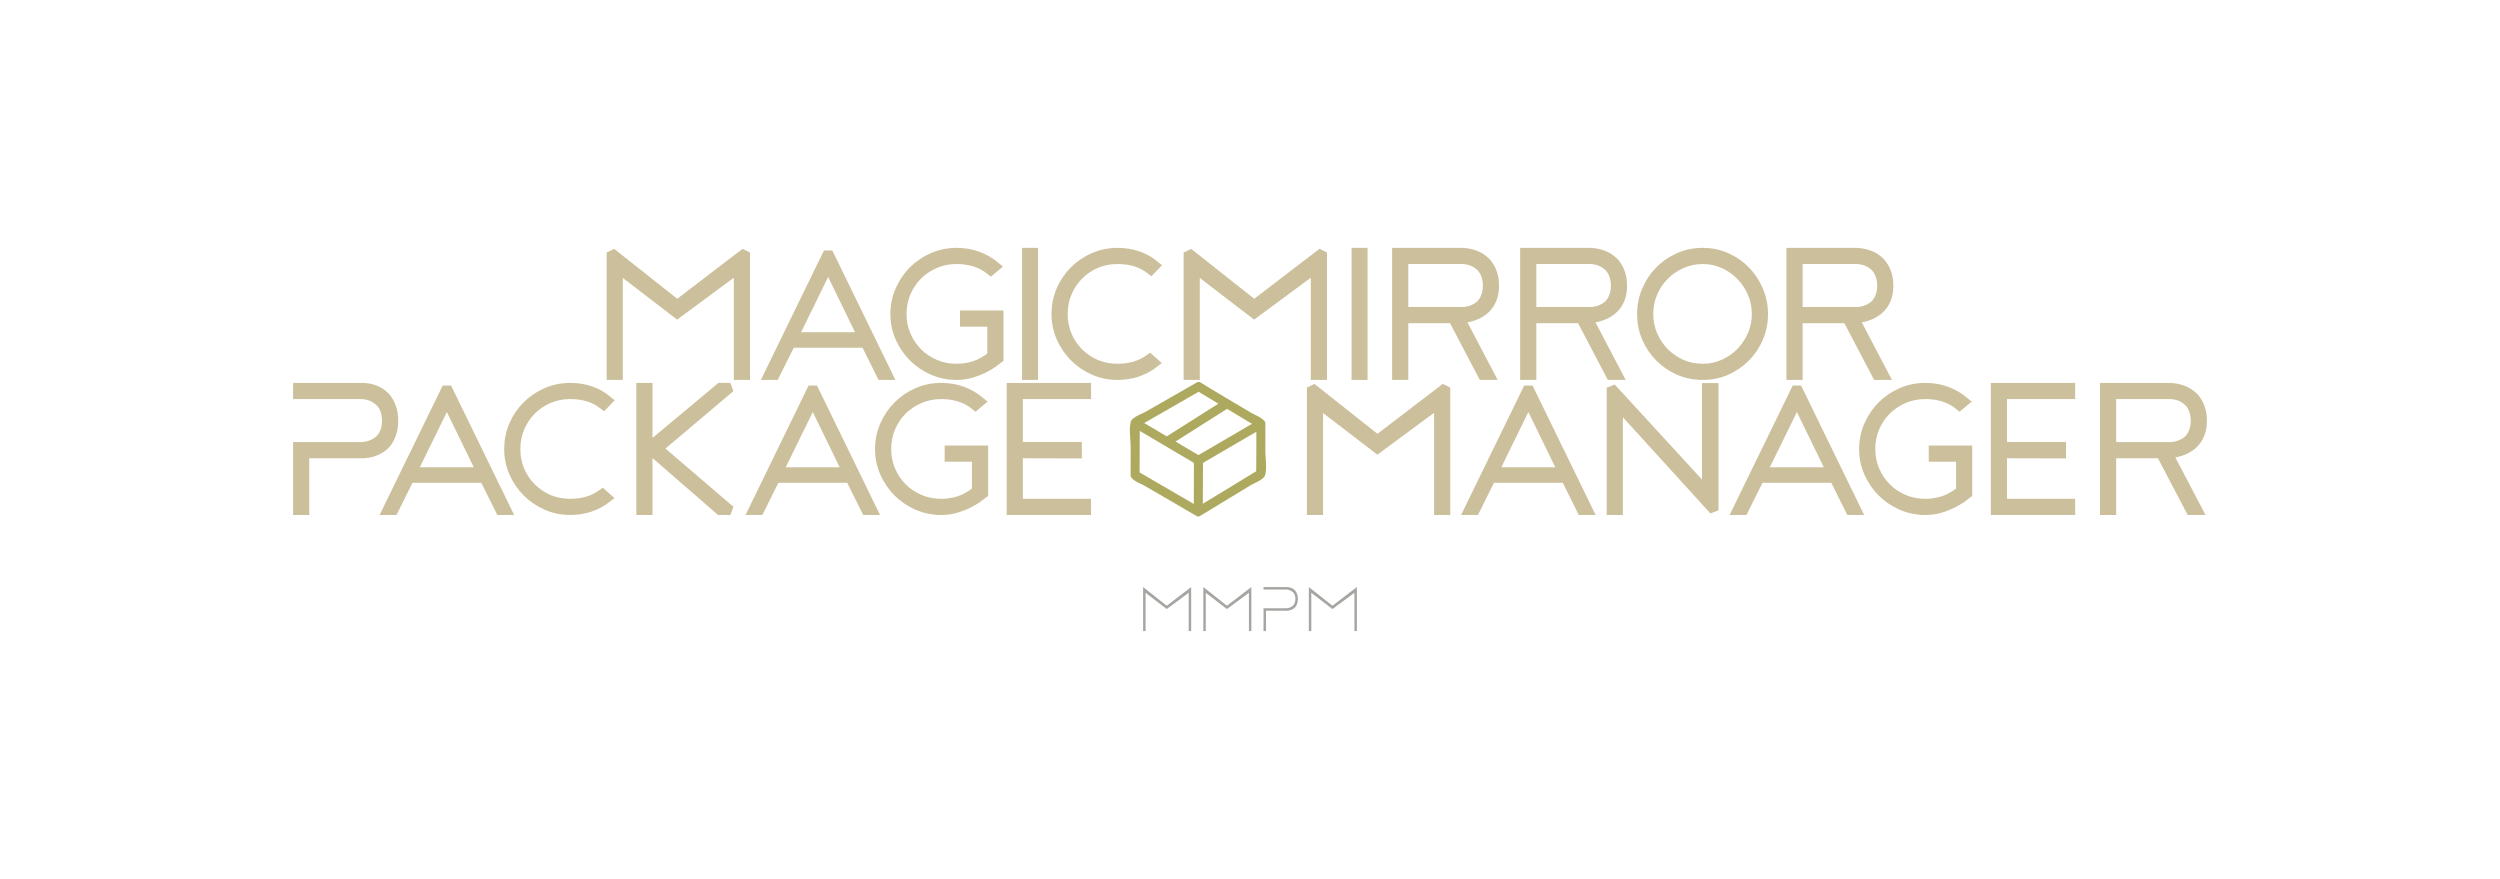<?xml version="1.0" encoding="UTF-8" standalone="no"?>
<svg
   xmlns:dc="http://purl.org/dc/elements/1.1/"
   xmlns:cc="http://creativecommons.org/ns#"
   xmlns:rdf="http://www.w3.org/1999/02/22-rdf-syntax-ns#"
   xmlns:svg="http://www.w3.org/2000/svg"
   xmlns="http://www.w3.org/2000/svg"
   id="svg42"
   version="1.1"
   height="360"
   width="1024">
  <defs
     id="defs46" />
  <g
     id="g5">
    <title
       id="title2">background</title>
    <path
       id="canvas_background"
       d="M -1,-1 H 1025 V 361 H -1 Z"
       style="fill:none" />
  </g>
  <g
     id="g40">
    <title
       id="title7">Layer 1</title>
    <g
       id="logo-group"
       transform="translate(4.9999999e-6,0.953)">
      <path
         style="fill:#a6a5a2;stroke-width:0;stroke-miterlimit:2"
         id="path217264"
         d="m 468.22,239.503 9.672,7.656 10.008,-7.656 v 18.024 h -1.008 v -15.672 l -9,6.648 -8.664,-6.648 v 15.672 h -1.008 z"
         stroke-miterlimit="2" />
      <path
         style="fill:#a6a5a2;stroke-width:0;stroke-miterlimit:2"
         id="path217266"
         d="m 492.88,239.503 9.672,7.656 10.008,-7.656 v 18.024 h -1.008 v -15.672 l -9,6.648 -8.664,-6.648 v 15.672 h -1.008 z"
         stroke-miterlimit="2" />
      <path
         style="fill:#a6a5a2;stroke-width:0;stroke-miterlimit:2"
         id="path217268"
         d="m 527.26,239.503 q 1.2,0.072 2.16,0.6 0.408,0.216 0.792,0.576 0.408,0.36 0.696,0.888 0.312,0.504 0.504,1.2 0.192,0.696 0.192,1.608 0,0.912 -0.192,1.608 -0.192,0.672 -0.504,1.2 -0.288,0.504 -0.696,0.864 -0.384,0.336 -0.792,0.552 -0.96,0.528 -2.16,0.6 h -8.712 v 8.328 h -1.008 v -9.336 h 9.384 q 1.032,-0.048 1.824,-0.48 0.336,-0.168 0.672,-0.432 0.336,-0.288 0.6,-0.696 0.264,-0.408 0.408,-0.936 0.168,-0.552 0.168,-1.272 0,-0.72 -0.168,-1.272 -0.144,-0.552 -0.408,-0.96 -0.264,-0.408 -0.6,-0.672 -0.336,-0.288 -0.672,-0.48 -0.792,-0.432 -1.824,-0.48 h -9.384 v -1.008 z"
         stroke-miterlimit="2" />
      <path
         style="fill:#a6a5a2;stroke-width:0;stroke-miterlimit:2"
         id="path217270"
         d="m 536.1,239.503 9.672,7.656 10.008,-7.656 v 18.024 h -1.008 v -15.672 l -9,6.648 -8.664,-6.648 v 15.672 H 536.1 Z"
         stroke-miterlimit="2" />
      <path
         style="fill:#ccc09c;stroke:#ccc09c;stroke-width:3.813;stroke-miterlimit:2"
         id="path217273"
         d="m 250.39,102.473 26.985,21.36 27.922,-21.36 v 50.287 h -2.812 v -43.725 l -25.11,18.548 -24.173,-18.548 v 43.725 h -2.812 z"
         stroke-miterlimit="2" />
      <path
         style="fill:#ccc09c;stroke:#ccc09c;stroke-width:3.813;stroke-miterlimit:2"
         id="path217275"
         d="m 314.7,152.763 24.507,-50.287 24.507,50.287 h -2.678 l -6.562,-13.191 h -30.534 l -6.562,13.191 z m 10.379,-15.736 h 28.19 l -14.062,-28.86 z"
         stroke-miterlimit="2" />
      <path
         style="fill:#ccc09c;stroke:#ccc09c;stroke-width:3.813;stroke-miterlimit:2"
         id="path217277"
         d="m 391.78,152.763 q -5.156,0 -9.776,-2.009 -4.553,-2.009 -7.968,-5.424 -3.415,-3.415 -5.424,-7.968 -2.009,-4.553 -2.009,-9.709 0,-5.156 2.009,-9.709 2.009,-4.62 5.424,-8.035 3.415,-3.415 7.968,-5.424 4.62,-2.009 9.776,-2.009 9.174,0 16.07,5.759 l -2.009,1.674 q -3.013,-2.478 -6.562,-3.549 -3.482,-1.071 -7.5,-1.071 -4.62,0 -8.705,1.741 -4.085,1.741 -7.165,4.754 -3.013,3.013 -4.754,7.098 -1.741,4.085 -1.741,8.772 0,4.62 1.741,8.705 1.741,4.085 4.754,7.098 3.013,3.013 7.098,4.754 4.085,1.741 8.772,1.741 3.683,0 7.165,-1.071 3.549,-1.071 7.366,-4.085 v -13.861 h -11.182 v -2.812 h 13.995 v 17.811 q -0.937,0.737 -2.611,1.942 -1.674,1.138 -3.951,2.277 -2.277,1.071 -5.022,1.875 -2.678,0.737 -5.759,0.737 z"
         stroke-miterlimit="2" />
      <path
         style="fill:#ccc09c;stroke:#ccc09c;stroke-width:3.813;stroke-miterlimit:2"
         id="path217279"
         d="m 423.29,102.473 v 50.287 h -2.745 v -50.287 z"
         stroke-miterlimit="2" />
      <path
         style="fill:#ccc09c;stroke:#ccc09c;stroke-width:3.813;stroke-miterlimit:2"
         id="path217281"
         d="m 457.71,152.763 q -5.156,0 -9.709,-2.009 -4.553,-2.009 -7.968,-5.424 -3.415,-3.415 -5.424,-7.968 -2.009,-4.553 -2.009,-9.709 0,-5.156 1.942,-9.709 2.009,-4.62 5.424,-8.035 3.415,-3.415 7.968,-5.424 4.62,-2.009 9.776,-2.009 9.04,0 15.468,5.357 l -1.741,1.808 q -3.013,-2.344 -6.361,-3.348 -3.348,-1.004 -7.366,-1.004 -4.687,0 -8.772,1.741 -4.018,1.741 -7.031,4.754 -3.013,3.013 -4.754,7.098 -1.741,4.085 -1.741,8.839 0,4.687 1.741,8.772 1.741,4.018 4.754,7.031 3.08,3.013 7.098,4.754 4.085,1.674 8.705,1.674 3.75,0 7.031,-0.937 3.281,-0.937 6.227,-3.08 l 1.942,1.741 q -6.495,5.089 -15.2,5.089 z"
         stroke-miterlimit="2" />
      <path
         style="fill:#ccc09c;stroke:#ccc09c;stroke-width:3.813;stroke-miterlimit:2"
         id="path217283"
         d="m 486.72,102.473 26.985,21.36 27.922,-21.36 v 50.287 h -2.812 v -43.725 l -25.11,18.548 -24.173,-18.548 v 43.725 h -2.812 z"
         stroke-miterlimit="2" />
      <path
         style="fill:#ccc09c;stroke:#ccc09c;stroke-width:3.813;stroke-miterlimit:2"
         id="path217285"
         d="m 558.25,102.473 v 50.287 h -2.745 v -50.287 z"
         stroke-miterlimit="2" />
      <path
         style="fill:#ccc09c;stroke:#ccc09c;stroke-width:3.813;stroke-miterlimit:2"
         id="path217287"
         d="m 572.12,102.473 h 26.985 q 3.616,0.201 6.495,1.674 1.205,0.603 2.344,1.607 1.205,1.004 2.076,2.478 0.937,1.406 1.473,3.348 0.603,1.942 0.603,4.486 0,2.545 -0.603,4.486 -0.603,1.875 -1.607,3.348 -1.004,1.406 -2.277,2.411 -1.272,0.937 -2.545,1.54 -3.08,1.473 -6.964,1.674 l 12.187,23.235 h -3.013 l -12.187,-23.235 h -20.155 v 23.235 h -2.812 z m 2.812,24.24 h 24.173 q 2.879,-0.134 5.089,-1.339 0.937,-0.469 1.875,-1.205 0.937,-0.804 1.607,-1.942 0.737,-1.138 1.138,-2.611 0.469,-1.54 0.469,-3.549 0,-2.009 -0.469,-3.549 -0.402,-1.54 -1.138,-2.678 -0.67,-1.138 -1.607,-1.875 -0.937,-0.804 -1.875,-1.339 -2.21,-1.205 -5.089,-1.339 h -24.173 z"
         stroke-miterlimit="2" />
      <path
         style="fill:#ccc09c;stroke:#ccc09c;stroke-width:3.813;stroke-miterlimit:2"
         id="path217289"
         d="m 624.56,102.473 h 26.985 q 3.616,0.201 6.495,1.674 1.205,0.603 2.344,1.607 1.205,1.004 2.076,2.478 0.937,1.406 1.473,3.348 0.603,1.942 0.603,4.486 0,2.545 -0.603,4.486 -0.603,1.875 -1.607,3.348 -1.004,1.406 -2.277,2.411 -1.272,0.937 -2.545,1.54 -3.08,1.473 -6.964,1.674 l 12.187,23.235 h -3.013 l -12.187,-23.235 h -20.155 v 23.235 h -2.812 z m 2.812,24.24 h 24.173 q 2.879,-0.134 5.089,-1.339 0.937,-0.469 1.875,-1.205 0.937,-0.804 1.607,-1.942 0.737,-1.138 1.138,-2.611 0.469,-1.54 0.469,-3.549 0,-2.009 -0.469,-3.549 -0.402,-1.54 -1.138,-2.678 -0.67,-1.138 -1.607,-1.875 -0.937,-0.804 -1.875,-1.339 -2.21,-1.205 -5.089,-1.339 h -24.173 z"
         stroke-miterlimit="2" />
      <path
         style="fill:#ccc09c;stroke:#ccc09c;stroke-width:3.813;stroke-miterlimit:2"
         id="path217291"
         d="m 697.43,152.763 q -5.156,0 -9.709,-1.942 -4.553,-2.009 -7.968,-5.424 -3.348,-3.415 -5.357,-7.968 -1.942,-4.553 -1.942,-9.709 0,-5.156 1.942,-9.709 1.942,-4.62 5.29,-8.035 3.415,-3.482 7.968,-5.491 4.553,-2.009 9.776,-2.009 5.223,0 9.709,2.009 4.553,2.009 7.901,5.491 3.348,3.415 5.29,8.035 1.942,4.553 1.942,9.709 0,5.156 -1.942,9.709 -1.942,4.553 -5.357,7.968 -3.348,3.415 -7.901,5.424 -4.486,1.942 -9.642,1.942 z m 0,-47.475 q -4.553,0 -8.638,1.808 -4.018,1.741 -7.031,4.821 -3.013,3.013 -4.754,7.098 -1.741,4.085 -1.741,8.638 0,4.553 1.741,8.638 1.741,4.018 4.754,7.098 3.013,3.013 7.031,4.821 4.085,1.741 8.638,1.741 4.553,0 8.571,-1.808 4.018,-1.808 6.964,-4.821 3.013,-3.08 4.754,-7.098 1.741,-4.085 1.741,-8.571 0,-4.486 -1.741,-8.571 -1.741,-4.085 -4.754,-7.098 -2.946,-3.08 -6.964,-4.888 -4.018,-1.808 -8.571,-1.808 z"
         stroke-miterlimit="2" />
      <path
         style="fill:#ccc09c;stroke:#ccc09c;stroke-width:3.813;stroke-miterlimit:2"
         id="path217293"
         d="m 733.63,102.473 h 26.985 q 3.616,0.201 6.495,1.674 1.205,0.603 2.344,1.607 1.205,1.004 2.076,2.478 0.937,1.406 1.473,3.348 0.603,1.942 0.603,4.486 0,2.545 -0.603,4.486 -0.603,1.875 -1.607,3.348 -1.004,1.406 -2.277,2.411 -1.272,0.937 -2.545,1.54 -3.08,1.473 -6.964,1.674 l 12.187,23.235 h -3.013 l -12.187,-23.235 h -20.155 v 23.235 h -2.812 z m 2.812,24.24 h 24.173 q 2.879,-0.134 5.089,-1.339 0.937,-0.469 1.875,-1.205 0.937,-0.804 1.607,-1.942 0.737,-1.138 1.138,-2.611 0.469,-1.54 0.469,-3.549 0,-2.009 -0.469,-3.549 -0.402,-1.54 -1.138,-2.678 -0.67,-1.138 -1.607,-1.875 -0.937,-0.804 -1.875,-1.339 -2.21,-1.205 -5.089,-1.339 h -24.173 z"
         stroke-miterlimit="2" />
      <path
         style="fill:#ccc09c;stroke:#ccc09c;stroke-width:3.813;stroke-miterlimit:2"
         id="path217295"
         d="m 149.07,157.793 q 3.348,0.201 6.026,1.674 1.138,0.603 2.21,1.607 1.138,1.004 1.942,2.478 0.87,1.406 1.406,3.348 0.536,1.942 0.536,4.486 0,2.545 -0.536,4.486 -0.536,1.875 -1.406,3.348 -0.804,1.406 -1.942,2.411 -1.071,0.937 -2.21,1.54 -2.678,1.473 -6.026,1.674 h -24.306 v 23.235 h -2.812 v -26.047 h 26.181 q 2.879,-0.134 5.089,-1.339 0.937,-0.469 1.875,-1.205 0.937,-0.804 1.674,-1.942 0.737,-1.138 1.138,-2.611 0.469,-1.54 0.469,-3.549 0,-2.009 -0.469,-3.549 -0.402,-1.54 -1.138,-2.678 -0.737,-1.138 -1.674,-1.875 -0.937,-0.804 -1.875,-1.339 -2.21,-1.205 -5.089,-1.339 h -26.18 v -2.81 z"
         stroke-miterlimit="2" />
      <path
         style="fill:#ccc09c;stroke:#ccc09c;stroke-width:3.813;stroke-miterlimit:2"
         id="path217297"
         d="m 158.53,208.073 24.51,-50.28 24.51,50.28 h -2.678 l -6.562,-13.191 h -30.534 l -6.562,13.191 z m 10.379,-15.736 h 28.19 l -14.062,-28.86 z"
         stroke-miterlimit="2" />
      <path
         style="fill:#ccc09c;stroke:#ccc09c;stroke-width:3.813;stroke-miterlimit:2"
         id="path217299"
         d="m 233.53,208.073 q -5.156,0 -9.709,-2.009 -4.553,-2.009 -7.968,-5.424 -3.415,-3.415 -5.424,-7.968 -2.009,-4.553 -2.009,-9.709 0,-5.156 1.942,-9.709 2.009,-4.62 5.424,-8.035 3.415,-3.415 7.968,-5.424 4.62,-2.009 9.776,-2.009 9.04,0 15.468,5.357 l -1.741,1.808 q -3.013,-2.344 -6.361,-3.348 -3.348,-1.004 -7.366,-1.004 -4.687,0 -8.772,1.741 -4.018,1.741 -7.031,4.754 -3.013,3.013 -4.754,7.098 -1.741,4.085 -1.741,8.839 0,4.687 1.741,8.772 1.741,4.018 4.754,7.031 3.08,3.013 7.098,4.754 4.085,1.674 8.705,1.674 3.75,0 7.031,-0.937 3.281,-0.937 6.227,-3.08 l 1.942,1.741 q -6.495,5.089 -15.2,5.089 z"
         stroke-miterlimit="2" />
      <path
         style="fill:#ccc09c;stroke:#ccc09c;stroke-width:3.813;stroke-miterlimit:2"
         id="path217301"
         d="m 294.82,208.073 -29.462,-25.579 29.596,-24.708 h 4.218 l -29.529,24.976 29.529,25.311 h -4.285 z m -32.275,0 v -50.28 h 2.812 v 50.287 z"
         stroke-miterlimit="2" />
      <path
         style="fill:#ccc09c;stroke:#ccc09c;stroke-width:3.813;stroke-miterlimit:2"
         id="path217303"
         d="m 308.41,208.073 24.507,-50.287 24.507,50.287 h -2.678 l -6.562,-13.191 h -30.534 l -6.562,13.191 z m 10.379,-15.736 h 28.19 l -14.062,-28.86 z"
         stroke-miterlimit="2" />
      <path
         style="fill:#ccc09c;stroke:#ccc09c;stroke-width:3.813;stroke-miterlimit:2"
         id="path217305"
         d="m 385.49,208.073 q -5.156,0 -9.776,-2.009 -4.553,-2.009 -7.968,-5.424 -3.415,-3.415 -5.424,-7.968 -2.009,-4.553 -2.009,-9.709 0,-5.156 2.009,-9.709 2.009,-4.62 5.424,-8.035 3.415,-3.415 7.968,-5.424 4.62,-2.009 9.776,-2.009 9.174,0 16.07,5.759 l -2.009,1.674 q -3.013,-2.478 -6.562,-3.549 -3.482,-1.071 -7.5,-1.071 -4.62,0 -8.705,1.741 -4.085,1.741 -7.165,4.754 -3.013,3.013 -4.754,7.098 -1.741,4.085 -1.741,8.772 0,4.62 1.741,8.705 1.741,4.085 4.754,7.098 3.013,3.013 7.098,4.754 4.085,1.741 8.772,1.741 3.683,0 7.165,-1.071 3.549,-1.071 7.366,-4.085 v -13.85 h -11.182 v -2.812 h 13.995 v 17.811 q -0.937,0.737 -2.611,1.942 -1.674,1.138 -3.951,2.277 -2.277,1.071 -5.022,1.875 -2.678,0.737 -5.759,0.737 z"
         stroke-miterlimit="2" />
      <path
         style="fill:#ccc09c;stroke:#ccc09c;stroke-width:3.813;stroke-miterlimit:2"
         id="path217307"
         d="m 444.99,157.793 v 2.812 h -27.93 v 21.36 h 24.173 v 2.946 l -24.173,-0.067 v 20.423 h 27.922 v 2.812 h -30.73 v -50.28 z"
         stroke-miterlimit="2" />
      <path
         style="fill:#ccc09c;stroke:#ccc09c;stroke-width:3.813;stroke-miterlimit:2"
         id="path217311"
         d="m 537.21,157.793 26.985,21.36 27.922,-21.36 v 50.287 h -2.812 v -43.725 l -25.11,18.548 -24.173,-18.548 v 43.725 h -2.82 z"
         stroke-miterlimit="2" />
      <path
         style="fill:#ccc09c;stroke:#ccc09c;stroke-width:3.813;stroke-miterlimit:2"
         id="path217313"
         d="m 601.51,208.073 24.507,-50.287 24.507,50.287 h -2.678 l -6.562,-13.191 h -30.53 l -6.562,13.191 z m 10.379,-15.736 h 28.19 l -14.062,-28.86 z"
         stroke-miterlimit="2" />
      <path
         style="fill:#ccc09c;stroke:#ccc09c;stroke-width:3.813;stroke-miterlimit:2"
         id="path217315"
         d="m 660.01,208.073 v -50.22 l 39.038,42.52 v -42.52 h 2.946 v 50.22 l -39.172,-43.055 v 43.055 z"
         stroke-miterlimit="2" />
      <path
         style="fill:#ccc09c;stroke:#ccc09c;stroke-width:3.813;stroke-miterlimit:2"
         id="path217317"
         d="m 711.5,208.073 24.507,-50.287 24.507,50.287 h -2.678 l -6.562,-13.191 h -30.534 l -6.562,13.191 z m 10.379,-15.736 h 28.19 l -14.062,-28.86 z"
         stroke-miterlimit="2" />
      <path
         style="fill:#ccc09c;stroke:#ccc09c;stroke-width:3.813;stroke-miterlimit:2"
         id="path217319"
         d="m 788.58,208.073 q -5.156,0 -9.776,-2.009 -4.553,-2.009 -7.968,-5.424 -3.415,-3.415 -5.424,-7.968 -2.009,-4.553 -2.009,-9.709 0,-5.156 2.009,-9.709 2.009,-4.62 5.424,-8.035 3.415,-3.415 7.968,-5.424 4.62,-2.009 9.776,-2.009 9.174,0 16.07,5.759 l -2.009,1.674 q -3.013,-2.478 -6.562,-3.549 -3.482,-1.071 -7.5,-1.071 -4.62,0 -8.705,1.741 -4.085,1.741 -7.165,4.754 -3.013,3.013 -4.754,7.098 -1.741,4.085 -1.741,8.772 0,4.62 1.741,8.705 1.741,4.085 4.754,7.098 3.013,3.013 7.098,4.754 4.085,1.741 8.772,1.741 3.683,0 7.165,-1.071 3.549,-1.071 7.366,-4.085 v -13.85 h -11.182 v -2.812 h 13.995 v 17.811 q -0.937,0.737 -2.611,1.942 -1.674,1.138 -3.951,2.277 -2.277,1.071 -5.022,1.875 -2.678,0.737 -5.759,0.737 z"
         stroke-miterlimit="2" />
      <path
         style="fill:#ccc09c;stroke:#ccc09c;stroke-width:3.813;stroke-miterlimit:2"
         id="path217321"
         d="m 848.08,157.793 v 2.812 h -27.922 v 21.36 h 24.173 v 2.946 l -24.173,-0.067 v 20.423 h 27.922 v 2.812 h -30.74 v -50.28 z"
         stroke-miterlimit="2" />
      <path
         style="fill:#ccc09c;stroke:#ccc09c;stroke-width:3.813;stroke-miterlimit:2"
         id="path217323"
         d="m 862.07,157.793 h 26.985 q 3.616,0.201 6.495,1.674 1.205,0.603 2.344,1.607 1.205,1.004 2.076,2.478 0.937,1.406 1.473,3.348 0.603,1.942 0.603,4.486 0,2.545 -0.603,4.486 -0.603,1.875 -1.607,3.348 -1.004,1.406 -2.277,2.411 -1.272,0.937 -2.545,1.54 -3.08,1.473 -6.964,1.674 l 12.187,23.235 h -3.013 l -12.187,-23.235 h -20.155 v 23.235 h -2.812 z m 2.812,24.24 h 24.173 q 2.879,-0.134 5.089,-1.339 0.937,-0.469 1.875,-1.205 0.937,-0.804 1.607,-1.942 0.737,-1.138 1.138,-2.611 0.469,-1.54 0.469,-3.549 0,-2.009 -0.469,-3.549 -0.402,-1.54 -1.138,-2.678 -0.67,-1.138 -1.607,-1.875 -0.937,-0.804 -1.875,-1.339 -2.21,-1.205 -5.089,-1.339 h -24.173 z"
         stroke-miterlimit="2" />
      <path
         style="fill:#adaa5f;stroke-width:0.341"
         id="icon"
         d="m 490.97,155.473 c -0.078,10e-4 -0.189,0.01 -0.246,0.019 -0.057,0.009 -0.172,0.041 -0.256,0.07 -0.116,0.04 -2.674,1.502 -10.642,6.082 -5.769,3.316 -10.609,6.089 -10.755,6.162 -0.146,0.073 -0.603,0.289 -1.016,0.479 -0.412,0.19 -1.023,0.48 -1.357,0.645 -0.334,0.164 -0.753,0.378 -0.93,0.476 -0.178,0.097 -0.408,0.228 -0.513,0.29 -0.104,0.062 -0.322,0.202 -0.484,0.309 -0.162,0.107 -0.392,0.274 -0.513,0.37 -0.12,0.096 -0.298,0.252 -0.396,0.348 -0.097,0.096 -0.23,0.242 -0.296,0.326 -0.065,0.084 -0.15,0.204 -0.188,0.268 -0.038,0.064 -0.092,0.175 -0.119,0.247 -0.027,0.072 -0.082,0.268 -0.123,0.435 -0.041,0.168 -0.1,0.454 -0.131,0.636 -0.031,0.182 -0.074,0.476 -0.094,0.654 -0.021,0.178 -0.046,0.438 -0.057,0.579 -0.011,0.141 -0.029,0.448 -0.039,0.683 -0.01,0.235 -0.018,0.632 -0.018,0.883 0,0.251 0.008,0.699 0.019,0.997 0.01,0.298 0.032,0.776 0.048,1.063 0.016,0.287 0.063,1.035 0.104,1.661 0.041,0.626 0.09,1.378 0.109,1.671 l 0.034,0.532 -0.007,6.275 -0.007,6.276 0.033,0.132 c 0.018,0.073 0.069,0.211 0.114,0.307 0.045,0.096 0.128,0.242 0.183,0.323 0.056,0.081 0.216,0.264 0.357,0.406 0.141,0.142 0.338,0.322 0.437,0.401 0.099,0.078 0.286,0.216 0.415,0.306 0.129,0.09 0.352,0.236 0.496,0.324 0.144,0.088 0.401,0.238 0.572,0.333 0.171,0.095 0.52,0.279 0.776,0.408 0.256,0.129 0.764,0.377 1.13,0.551 0.365,0.174 0.776,0.374 0.911,0.445 0.136,0.071 2.938,1.696 6.227,3.613 3.289,1.916 8.086,4.71 10.66,6.209 2.574,1.499 4.731,2.751 4.794,2.783 0.063,0.032 0.17,0.076 0.237,0.099 0.081,0.027 0.19,0.045 0.322,0.051 0.141,0.007 0.24,0.001 0.338,-0.02 0.076,-0.016 0.204,-0.058 0.285,-0.093 0.08,-0.035 4.781,-2.887 10.445,-6.338 5.665,-3.451 10.419,-6.339 10.565,-6.418 0.146,-0.078 0.757,-0.387 1.357,-0.685 0.6,-0.298 1.258,-0.634 1.462,-0.746 0.204,-0.112 0.52,-0.293 0.702,-0.402 0.183,-0.11 0.456,-0.284 0.608,-0.386 0.151,-0.103 0.377,-0.266 0.502,-0.363 0.125,-0.097 0.32,-0.266 0.434,-0.375 0.114,-0.109 0.257,-0.26 0.318,-0.334 0.061,-0.074 0.154,-0.203 0.207,-0.285 0.053,-0.083 0.122,-0.215 0.152,-0.294 0.03,-0.079 0.081,-0.245 0.113,-0.37 0.031,-0.125 0.079,-0.338 0.105,-0.474 0.027,-0.136 0.069,-0.396 0.095,-0.579 0.026,-0.183 0.06,-0.482 0.076,-0.664 0.017,-0.183 0.038,-0.525 0.048,-0.759 0.01,-0.235 0.018,-0.645 0.019,-0.911 0,-0.266 -0.009,-0.719 -0.019,-1.006 -0.01,-0.287 -0.032,-0.753 -0.048,-1.035 -0.016,-0.282 -0.054,-0.893 -0.085,-1.357 -0.031,-0.465 -0.069,-1.054 -0.085,-1.31 -0.016,-0.256 -0.038,-0.67 -0.05,-0.921 -0.016,-0.337 -0.019,-1.977 -0.009,-6.293 l 0.013,-5.838 -0.039,-0.152 c -0.021,-0.084 -0.077,-0.229 -0.124,-0.323 -0.047,-0.094 -0.143,-0.248 -0.213,-0.342 -0.071,-0.094 -0.218,-0.261 -0.328,-0.371 -0.11,-0.11 -0.311,-0.289 -0.448,-0.399 -0.137,-0.109 -0.376,-0.285 -0.532,-0.391 -0.155,-0.106 -0.432,-0.282 -0.615,-0.391 -0.183,-0.109 -0.486,-0.283 -0.674,-0.386 -0.188,-0.103 -0.833,-0.432 -1.433,-0.732 -0.6,-0.3 -1.173,-0.591 -1.272,-0.648 -0.099,-0.057 -0.62,-0.367 -1.158,-0.688 -0.538,-0.322 -1.665,-0.992 -2.506,-1.49 -0.84,-0.498 -2.494,-1.476 -3.674,-2.174 -1.18,-0.697 -2.628,-1.554 -3.218,-1.904 -0.59,-0.35 -1.602,-0.952 -2.25,-1.339 -0.647,-0.386 -1.625,-0.973 -2.174,-1.304 -0.548,-0.331 -1.317,-0.796 -1.709,-1.034 -0.391,-0.238 -1.118,-0.683 -1.614,-0.988 -0.496,-0.305 -1.282,-0.792 -1.747,-1.081 -0.465,-0.29 -0.892,-0.551 -0.949,-0.58 -0.057,-0.029 -0.144,-0.066 -0.193,-0.083 -0.049,-0.016 -0.143,-0.038 -0.209,-0.049 -0.066,-0.011 -0.184,-0.019 -0.262,-0.018 z m -0.017,4.046 c 0.007,0.003 1.834,1.098 4.059,2.433 2.226,1.336 4.04,2.434 4.032,2.441 -0.008,0.007 -4.766,3.021 -10.573,6.698 l -10.559,6.686 -2.75,-1.626 c -1.512,-0.894 -2.985,-1.764 -3.272,-1.934 -0.287,-0.17 -1.12,-0.661 -1.851,-1.092 -0.731,-0.431 -1.335,-0.79 -1.343,-0.796 -0.008,-0.007 0.069,-0.06 0.171,-0.119 0.102,-0.059 0.378,-0.217 0.612,-0.352 0.235,-0.135 0.748,-0.429 1.139,-0.654 0.392,-0.225 2.916,-1.676 5.61,-3.224 2.694,-1.548 5.065,-2.911 5.268,-3.028 0.204,-0.117 2.404,-1.381 4.889,-2.809 2.485,-1.428 4.527,-2.604 4.537,-2.613 0.01,-0.009 0.024,-0.015 0.031,-0.012 z m 11.668,7.001 c 0.004,0 2.301,1.376 5.105,3.059 2.804,1.682 5.09,3.065 5.082,3.073 -0.009,0.008 -3.762,2.2 -8.341,4.871 -4.579,2.671 -9.5,5.542 -10.937,6.38 -1.437,0.838 -2.621,1.527 -2.631,1.53 -0.011,0.003 -0.612,-0.344 -1.337,-0.772 -0.724,-0.428 -1.544,-0.911 -1.821,-1.075 -0.277,-0.163 -1.093,-0.645 -1.813,-1.071 -0.72,-0.426 -1.485,-0.878 -1.699,-1.005 -0.214,-0.127 -0.917,-0.542 -1.561,-0.923 -0.891,-0.526 -1.166,-0.697 -1.149,-0.713 0.013,-0.012 0.557,-0.359 1.21,-0.771 0.653,-0.412 1.994,-1.261 2.981,-1.885 0.987,-0.624 1.999,-1.265 2.25,-1.424 0.251,-0.159 1.344,-0.851 2.43,-1.538 1.086,-0.687 2.184,-1.382 2.44,-1.543 0.256,-0.162 0.636,-0.402 0.845,-0.535 0.209,-0.133 0.542,-0.344 0.74,-0.469 0.198,-0.125 0.57,-0.361 0.826,-0.522 0.256,-0.162 1.14,-0.721 1.965,-1.244 0.825,-0.522 2.26,-1.43 3.189,-2.018 0.929,-0.588 1.809,-1.145 1.954,-1.237 0.145,-0.092 0.268,-0.168 0.272,-0.168 z m -35.716,9.054 c 0.033,0.02 5.023,2.968 11.089,6.552 6.067,3.584 11.032,6.518 11.035,6.52 0.003,0.002 -0.004,3.732 -0.015,8.289 -0.011,4.557 -0.026,8.338 -0.033,8.403 l -0.014,0.12 -6.493,-3.783 c -3.571,-2.08 -6.848,-3.988 -7.281,-4.24 -0.433,-0.252 -1.762,-1.026 -2.952,-1.719 -1.19,-0.693 -2.906,-1.691 -3.812,-2.218 l -1.648,-0.958 0.011,-1.376 c 0.006,-0.757 0.015,-3.572 0.02,-6.255 0.005,-2.683 0.015,-5.889 0.022,-7.124 l 0.012,-2.245 z m 47.698,0.334 c 0.004,0.004 -0.003,3.636 -0.016,8.072 -0.017,6.026 -0.029,8.07 -0.045,8.086 -0.012,0.011 -3.033,1.854 -6.714,4.094 -3.68,2.241 -8.593,5.231 -10.916,6.646 l -4.224,2.573 -0.005,-0.288 c -0.002,-0.159 0.006,-3.917 0.019,-8.352 0.021,-7.08 0.027,-8.066 0.052,-8.089 0.015,-0.014 4.449,-2.605 9.852,-5.756 5.403,-3.152 10.311,-6.014 10.907,-6.361 0.595,-0.347 1.086,-0.628 1.09,-0.624 z" />
    </g>
  </g>
</svg>
